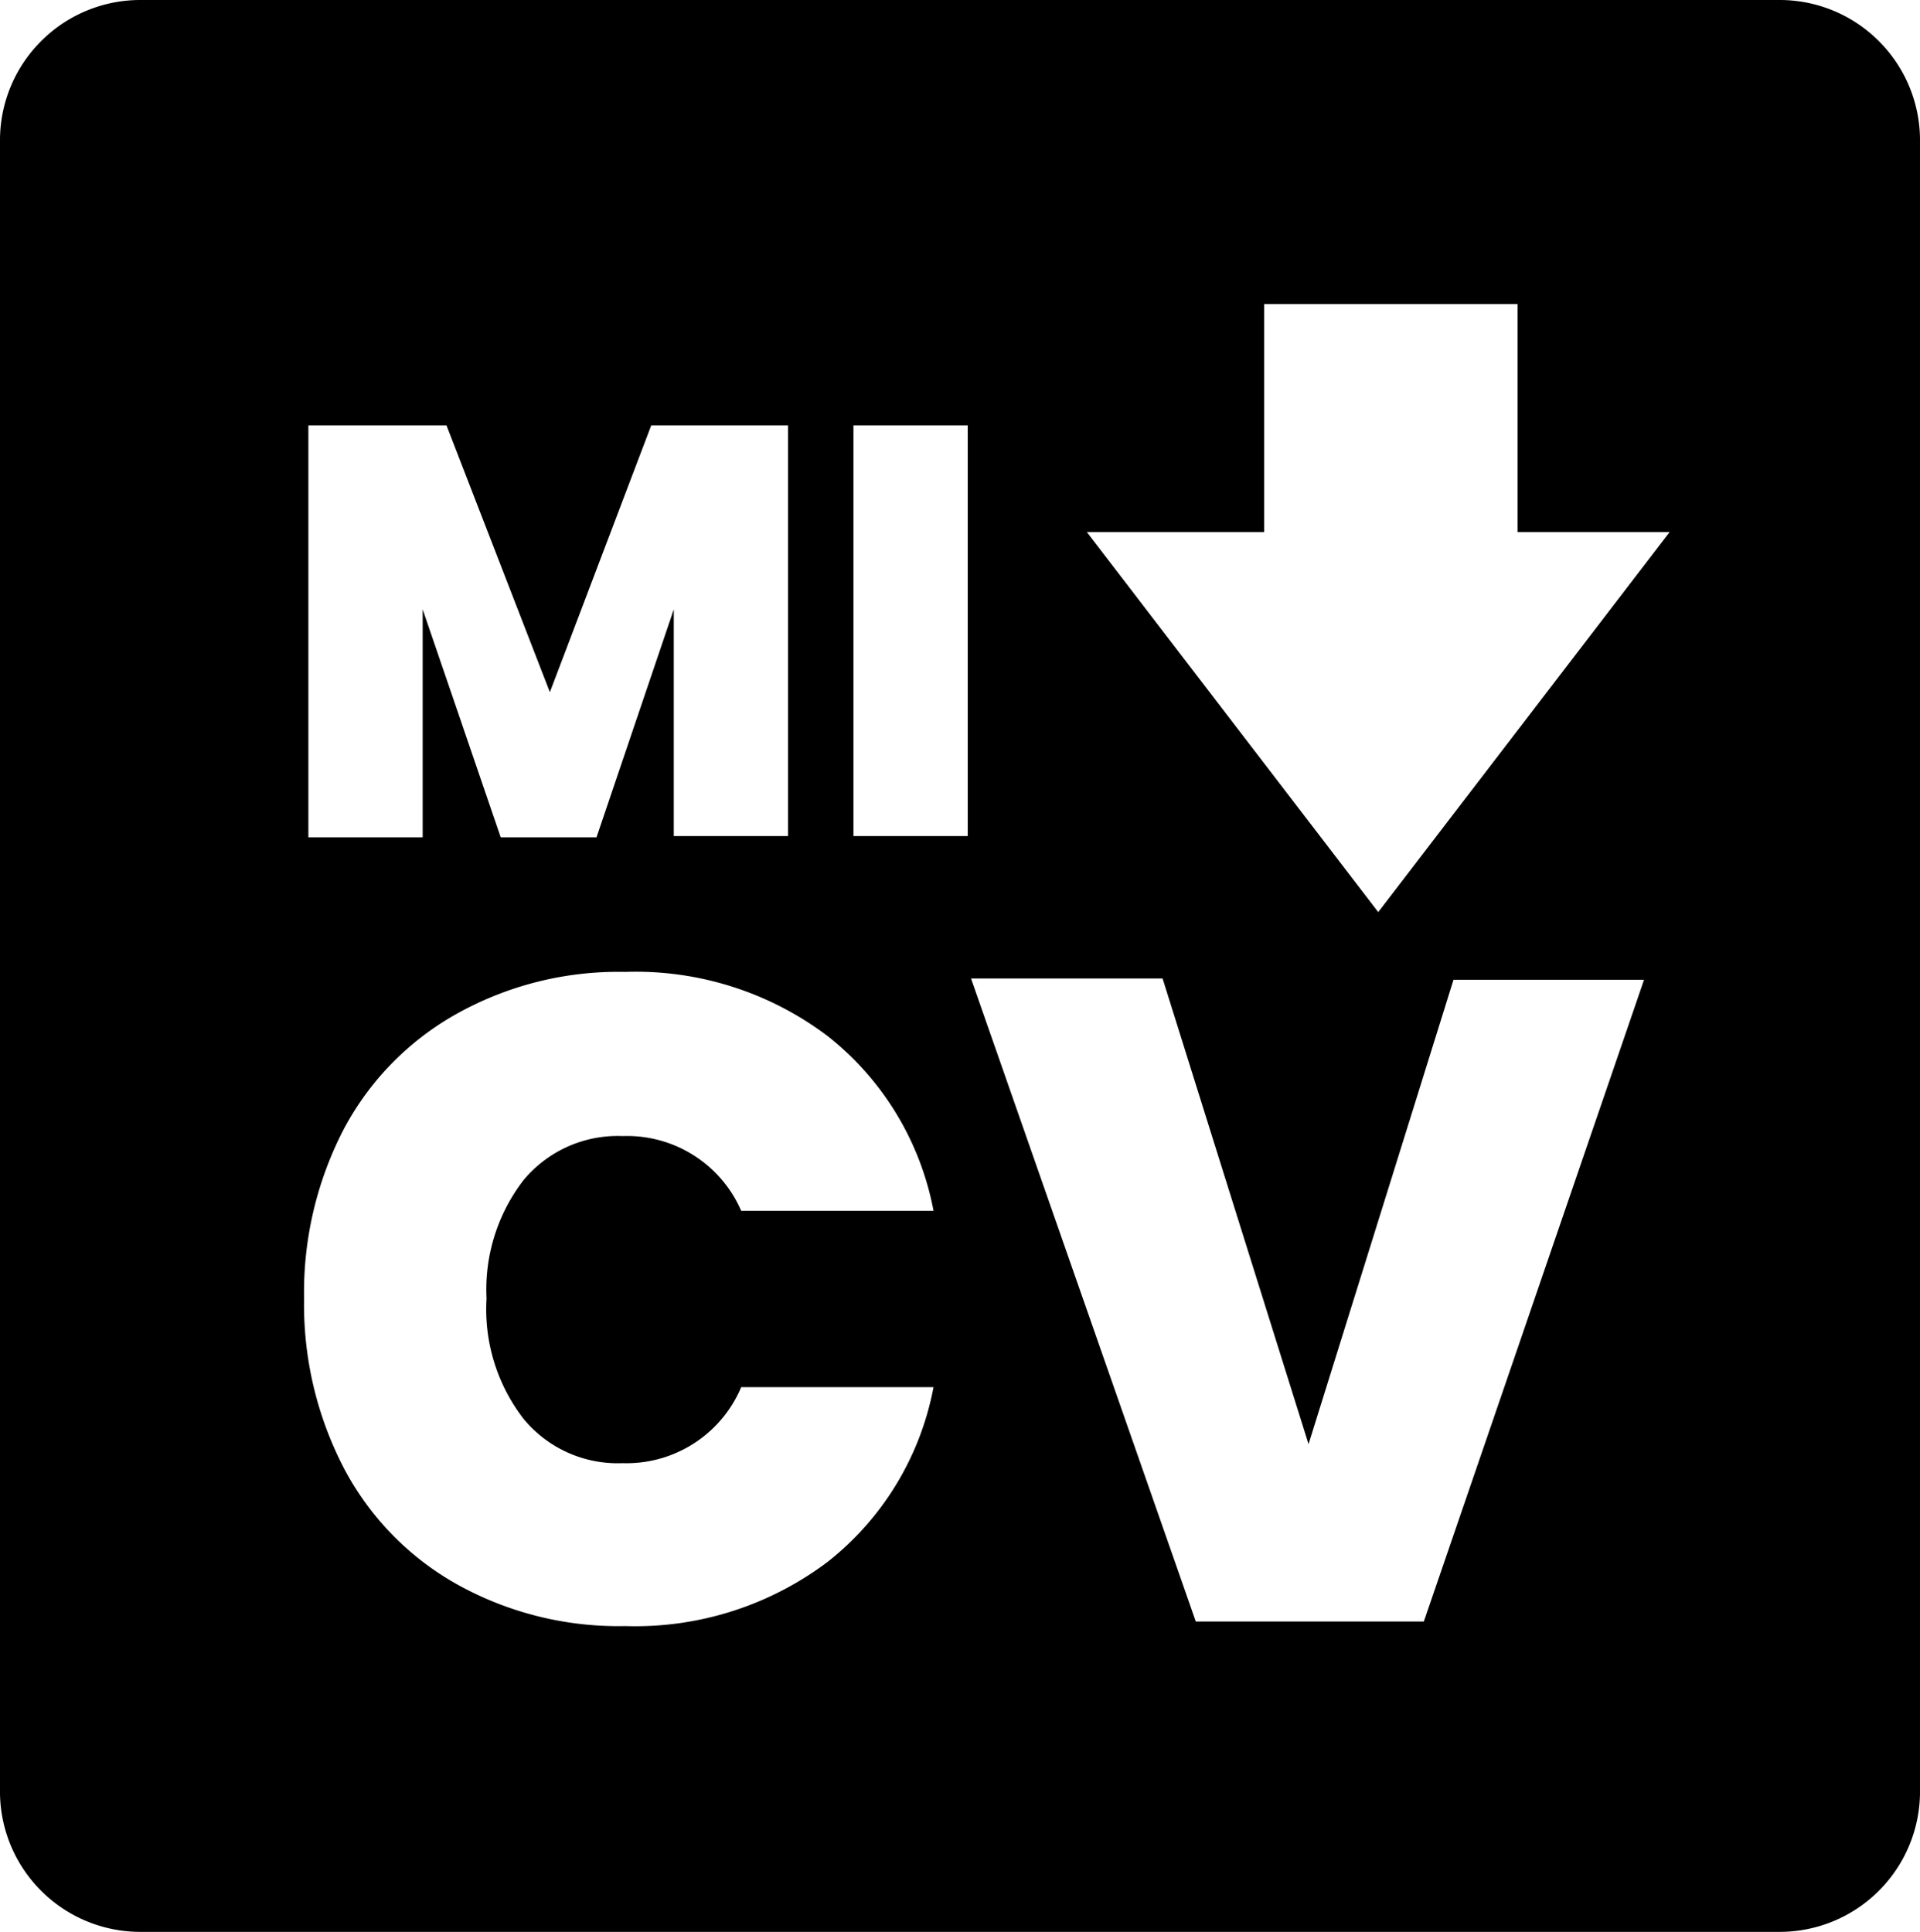 <svg xmlns="http://www.w3.org/2000/svg" viewBox="0 0 75.77 76.25"><g id="Capa_2" data-name="Capa 2"><g id="Capa_1-2" data-name="Capa 1"><path d="M70.17,0H5.6A5.54,5.54,0,0,0,0,5.46V70.79a5.54,5.54,0,0,0,5.6,5.46H70.17a5.54,5.54,0,0,0,5.6-5.46V5.46A5.54,5.54,0,0,0,70.17,0Zm-58,16.79h5.45L21.7,27.32l4-10.53H31.1V33H26.59V24.05l-3.05,9H19.76l-3.08-9v9H12.17ZM20.66,56a4.81,4.81,0,0,0,3.91,1.75,4.91,4.91,0,0,0,4.68-3h7.59a11.48,11.48,0,0,1-4.17,6.89,12.61,12.61,0,0,1-8,2.54,13.08,13.08,0,0,1-6.62-1.64A11.25,11.25,0,0,1,13.6,58,14,14,0,0,1,12,51.26a14,14,0,0,1,1.56-6.68A11.25,11.25,0,0,1,18.05,40a13.08,13.08,0,0,1,6.62-1.64,12.56,12.56,0,0,1,8,2.54,11.48,11.48,0,0,1,4.17,6.89H29.25a4.91,4.91,0,0,0-4.68-2.95,4.83,4.83,0,0,0-3.91,1.74,7.07,7.07,0,0,0-1.46,4.67A7.08,7.08,0,0,0,20.66,56ZM38.19,33H33.68V16.79h4.51Zm18,31h-9L38.32,38.62h7.56L51.64,57l5.72-18.33h7.52ZM54.39,36,42.89,21h7V12h10v9h6Z"/></g></g></svg>